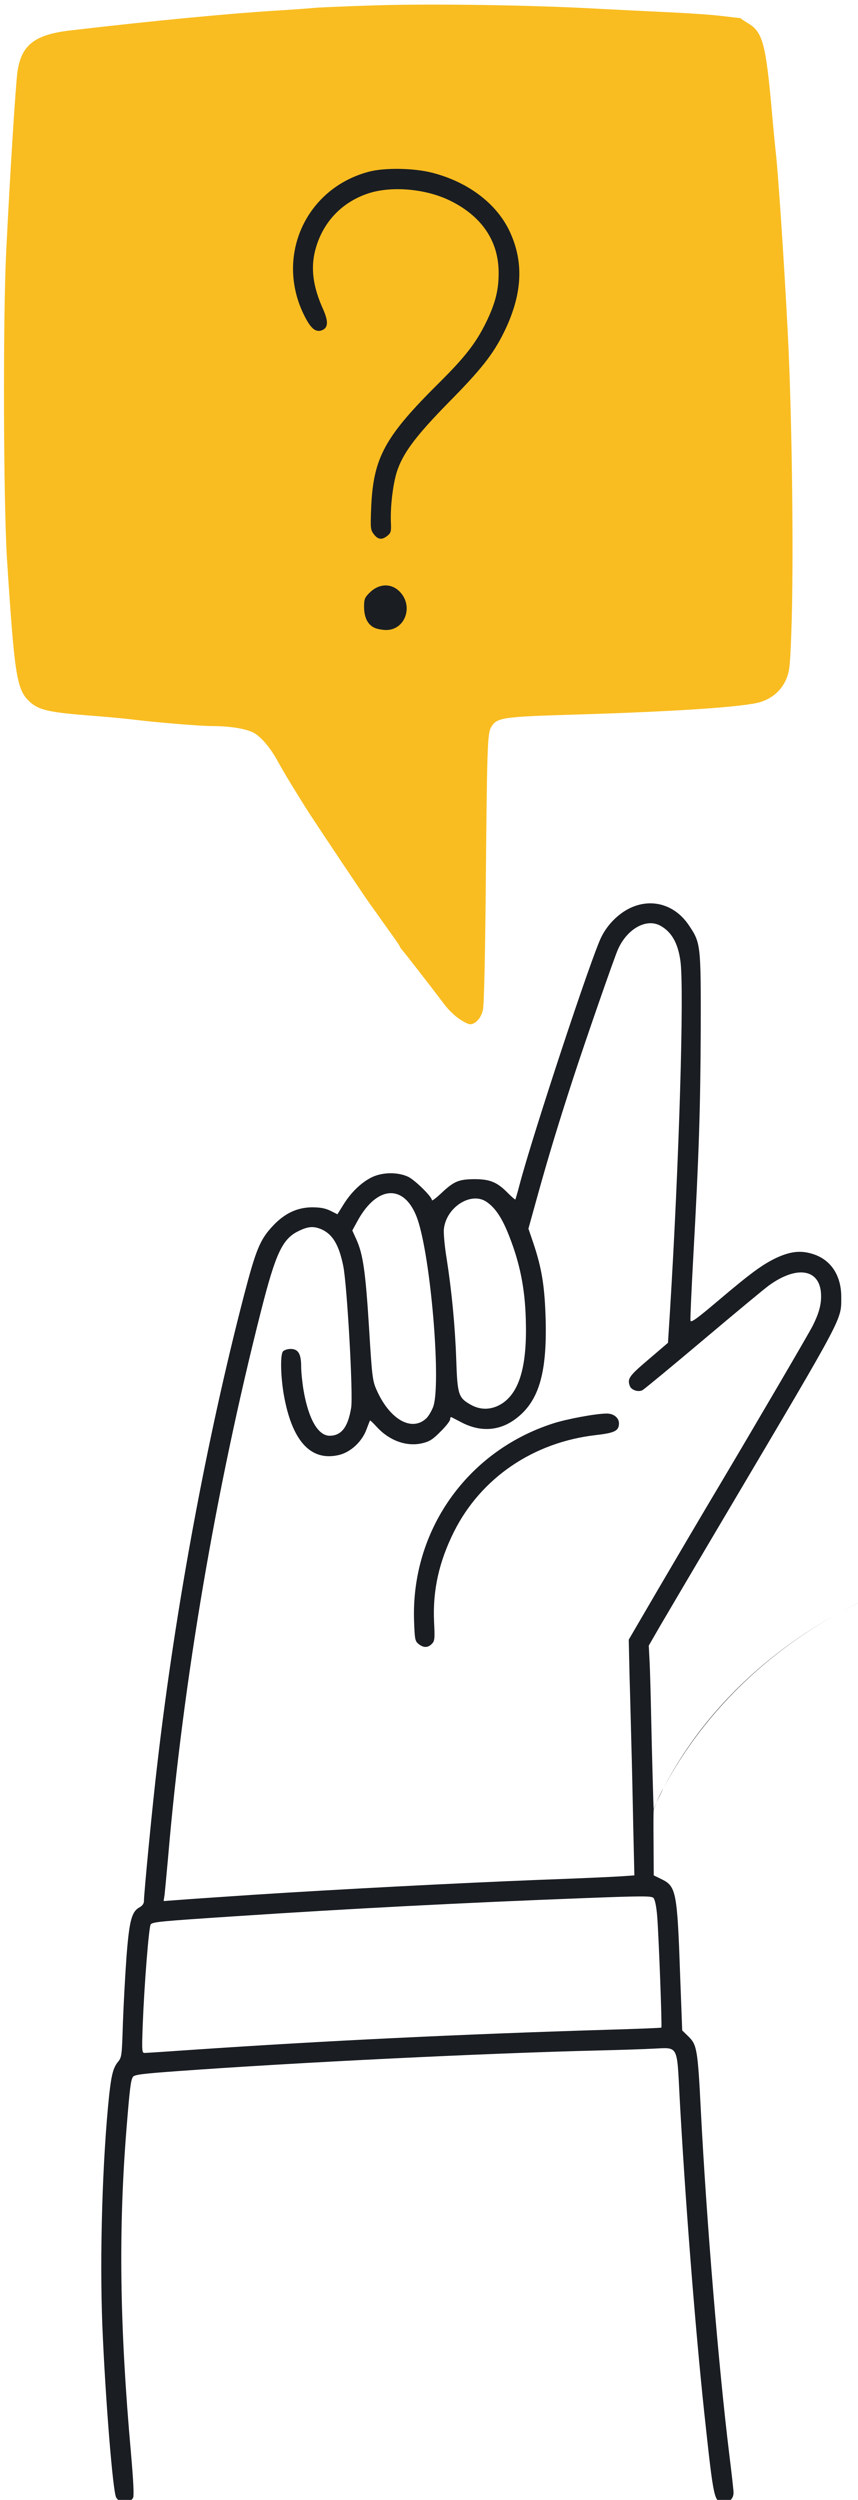 <svg width="113" height="329" viewBox="0 0 113 329" fill="none" xmlns="http://www.w3.org/2000/svg">
<g clip-path="url(#clip0_206_4948)">
<path d="M60.527 134.122C59.96 133.752 59.131 132.967 58.674 132.378C57.039 130.22 53.398 125.511 52.984 125.054C52.744 124.77 52.591 124.552 52.657 124.552C52.7 124.552 51.981 123.506 51.044 122.22C50.128 120.912 49.06 119.429 48.667 118.884C47.883 117.794 42.28 109.401 40.71 107.003C39.228 104.692 37.462 101.793 36.634 100.289C35.696 98.545 34.585 97.193 33.582 96.539C32.666 95.951 30.464 95.558 28.023 95.558C26.344 95.558 20.349 95.057 17.428 94.686C16.534 94.577 13.831 94.316 11.433 94.141C6.332 93.727 5.046 93.422 3.868 92.31C2.19 90.74 1.906 88.865 0.925 73.649C0.446 66.172 0.38 41.734 0.816 33.101C1.34 22.506 2.059 11.17 2.299 9.448C2.8 5.917 4.566 4.543 9.318 3.998C20.131 2.734 30.399 1.753 36.612 1.382C38.705 1.251 40.776 1.099 41.19 1.055C41.604 0.99 45.288 0.837 49.387 0.706C56.864 0.467 70.293 0.663 79.013 1.164C81.062 1.273 85.03 1.469 87.842 1.6C90.654 1.731 93.902 1.949 95.036 2.102C96.17 2.232 97.216 2.363 97.325 2.363C97.456 2.363 97.587 2.407 97.652 2.494C97.717 2.559 98.132 2.821 98.589 3.104C100.464 4.26 100.878 5.808 101.685 15.007C101.859 17.056 102.077 19.105 102.121 19.585C102.448 22.114 103.276 34.518 103.756 43.892C104.323 54.945 104.563 74.325 104.214 83.35C104.061 87.732 103.974 88.386 103.538 89.41C102.928 90.828 101.75 91.874 100.203 92.375C98.241 93.029 88.867 93.662 75.307 94.054C66.107 94.337 65.432 94.446 64.69 95.689C64.189 96.539 64.145 98.196 63.971 117.358C63.884 126.187 63.753 132.269 63.6 132.902C63.382 133.97 62.619 134.798 61.9 134.798C61.704 134.798 61.072 134.493 60.527 134.122ZM52.003 81.519C52.831 80.691 52.94 79.949 52.373 78.968C52.177 78.641 51.719 78.205 51.349 78.031C50.782 77.769 50.608 77.748 50.106 78.031C49.365 78.401 48.602 79.361 48.602 79.906C48.602 80.974 49.801 82.238 50.869 82.26C51.087 82.26 51.589 81.933 52.003 81.519ZM50.782 68.003C50.782 65.365 51.196 62.509 51.763 61.005C52.613 58.716 54.335 56.492 58.368 52.372C62.663 48.012 64.276 45.985 65.671 43.151C68.091 38.246 68.287 34.954 66.434 31.03C63.252 24.337 53.594 20.959 46.749 24.141C41.844 26.409 38.639 31.946 39.402 36.829C39.838 39.532 41.779 43.587 42.171 42.562C42.236 42.388 42.04 41.669 41.735 40.971C39.642 36.262 40.296 30.965 43.326 27.695C44.743 26.212 45.877 25.471 47.795 24.817C49.234 24.337 49.823 24.272 52.373 24.272C54.575 24.272 55.709 24.381 57.017 24.708C61.377 25.82 64.56 28.436 65.868 32.011C66.238 33.057 66.325 33.821 66.347 35.826C66.347 38.834 65.998 40.382 64.647 43.129C63.317 45.832 61.878 47.663 58.543 50.977C51.589 57.866 49.932 60.743 49.561 66.717C49.43 68.613 49.474 69.028 49.779 69.507C50.39 70.445 50.782 69.878 50.782 68.003Z" fill="#F9BD21"/>
<g clip-path="url(#clip1_206_4948)">
<path d="M15.967 329.232C15.706 329.145 15.401 328.884 15.292 328.666C14.856 327.859 13.875 315.629 13.482 306.146C13.112 296.838 13.482 284.259 14.376 275.735C14.681 272.988 14.921 272.095 15.553 271.332C16.033 270.743 16.055 270.503 16.185 266.252C16.273 263.789 16.491 259.821 16.665 257.423C17.036 252.714 17.341 251.559 18.409 250.992C18.736 250.818 18.954 250.513 18.954 250.229C18.954 249.205 20.088 237.433 20.72 232.135C23.096 211.6 27.238 189.298 32.143 170.441C33.713 164.424 34.258 163.095 35.98 161.285C37.506 159.672 39.141 158.909 41.081 158.887C42.215 158.887 42.847 159.018 43.523 159.345L44.438 159.803L45.201 158.582C46.182 156.969 47.556 155.639 48.907 154.963C50.324 154.244 52.395 154.222 53.769 154.876C54.662 155.312 56.886 157.492 56.886 157.95C56.886 158.081 57.409 157.688 58.041 157.1C59.764 155.465 60.396 155.203 62.445 155.181C64.516 155.181 65.453 155.552 66.87 156.991C67.394 157.514 67.851 157.906 67.873 157.863C67.895 157.819 68.157 156.969 68.418 155.944C70.184 149.252 77.923 125.817 79.209 123.288C80.016 121.675 81.389 120.301 82.872 119.56C85.749 118.121 88.91 119.015 90.763 121.827C92.289 124.094 92.311 124.378 92.289 135.452C92.246 145.873 92.049 152.129 91.308 165.384C91.068 169.787 90.894 173.58 90.938 173.798C90.981 174.125 91.766 173.559 94.6 171.161C98.895 167.52 100.399 166.43 102.208 165.558C104.039 164.708 105.369 164.533 106.917 164.991C109.402 165.711 110.819 167.825 110.797 170.768C110.776 173.755 111.255 172.861 96.235 198.236C92.006 205.365 87.864 212.406 86.992 213.889L85.444 216.57L85.553 218.685C85.618 219.84 85.706 223.35 85.771 226.445C85.836 229.563 86.054 238.108 86.098 238.13C86.12 238.174 86.666 236.478 87.363 235.366C95.5 220 111.5 208.509 130.243 205.539C131.704 205.234 130.047 202.814 130.287 202.814C130.635 202.814 130.744 202.574 130.941 201.31C131.42 198.28 133.23 195.664 135.737 194.399C136.87 193.854 137.219 193.789 139.072 193.789C140.86 193.789 141.339 193.876 142.56 194.399C144.718 195.315 144.566 195.337 145.176 193.942C146.288 191.304 150.299 188.077 152.937 187.641C154.31 187.423 154.397 187.336 154.005 186.268C153.591 185.091 153.591 184.48 153.983 183.521C154.637 181.995 156.447 181.494 158.365 182.322C159.782 182.933 159.869 182.911 159.695 181.843C159.15 178.398 158.06 167.498 157.602 160.74C156.752 147.965 156.73 131.724 157.602 118.557C158.234 108.747 159.804 95.231 161.199 87.274C161.373 86.25 161.526 85.312 161.526 85.181C161.526 85.029 160.414 84.833 158.648 84.68C157.079 84.527 155.662 84.353 155.509 84.288C155.357 84.244 155.139 83.917 154.986 83.59C154.768 83.067 154.877 82.609 155.64 80.276C158.343 72.167 163.728 64.471 170.573 58.956C176.197 54.422 183.391 50.955 189.997 49.604C199.567 47.62 207.568 49.015 213.824 53.702C215.568 55.01 217.683 57.277 218.315 58.476C218.598 59.043 218.751 59.087 220.212 59.218C225.596 59.632 231.09 64.231 233.226 70.183C235.297 75.894 235.363 79.47 233.728 102.97C233.117 111.908 232.267 124.465 231.831 130.874C231.417 137.283 231.024 143.039 230.959 143.649L230.85 144.739H233.422C235.581 144.761 236.235 144.848 237.761 145.349C239.832 146.025 242.426 147.66 243.603 149.034C247.156 153.154 247.789 159.607 245.151 164.839C242.513 170.071 236.474 173.733 229.869 174.104L228.125 174.213L227.754 177.548C227.558 179.379 227.427 180.927 227.449 180.971C227.493 181.014 228.147 180.927 228.888 180.796C230.479 180.513 231.373 180.731 232.245 181.646C233.444 182.889 233.183 184.698 231.613 186.442C231.155 186.944 230.828 187.38 230.872 187.423C230.915 187.467 231.439 187.598 232.027 187.75C235.559 188.622 238.872 191.718 240.137 195.337C240.529 196.427 240.551 196.449 241.096 196.165C241.401 196.013 242.164 195.773 242.796 195.642C246.655 194.835 251.189 196.165 253.936 198.89C255.353 200.307 256.857 202.967 257.119 204.493L257.25 205.343L259.735 205.256C262.547 205.147 264.553 205.496 267.256 206.564C273.382 208.984 278.003 213.867 287.203 227.666C305.493 255.069 315.717 281.316 319.467 310.506C320.339 317.33 321.08 327.336 320.819 328.426C320.535 329.559 318.639 329.647 318.399 328.557C318.333 328.273 318.181 326.246 318.05 324.022C316.088 290.516 305.755 260.453 285.895 230.5C276.87 216.897 272.815 212.254 267.583 209.638C264.422 208.046 260.651 207.458 257.817 208.133C255.092 208.766 254.917 208.678 254.612 206.193C253.98 201.266 250.296 198.149 245.129 198.149C243.08 198.149 241.794 198.52 240.507 199.544C239.744 200.133 238.785 200.111 238.393 199.501C238.24 199.217 238.044 198.476 237.979 197.822C237.695 195.424 235.842 192.546 233.749 191.326C233.226 191.02 232.202 190.584 231.482 190.366C228.932 189.582 229.52 189.189 222.195 196.47C218.577 200.046 215.198 203.294 214.653 203.664C211.622 205.735 207.982 205.125 205.191 202.051C203.774 200.525 200.592 196.318 199.349 194.378C198.869 193.615 198.433 193.004 198.368 193.004C198.303 193.026 196.428 196.906 194.182 201.681L190.106 210.335L189.779 213.278C188.798 221.78 188.667 224.854 188.689 240.419C188.711 251.646 188.82 258.557 189.168 267.669C189.844 285.262 190.128 298.124 190.04 307.302L189.975 315.346L189.452 315.76C188.82 316.283 188.514 316.283 187.926 315.804C187.468 315.411 187.468 315.368 187.381 301.568C187.315 293.96 187.185 284.935 187.054 281.512C186.923 278.09 186.64 270.939 186.443 265.598C186.204 259.102 186.073 250.905 186.051 240.746C186.051 225.072 186.182 221.715 187.054 213.91L187.468 210.052L186.465 208.351C185.92 207.414 184.089 204.253 182.41 201.31C180.732 198.367 179.315 195.904 179.293 195.882C179.249 195.838 177.418 197.604 175.216 199.806C170.486 204.558 169.766 205.038 167.063 205.169C165.494 205.256 165.123 205.19 164.098 204.733C162.093 203.817 161.482 202.989 158.91 197.778C157.624 195.184 156.294 192.328 155.967 191.478L155.378 189.909L154.354 190.061C150.953 190.541 147.77 193.527 146.898 197.037C146.549 198.454 146.353 198.825 145.852 198.999C145.372 199.152 144.326 198.694 143.868 198.127C143.04 197.124 139.791 196.122 138.265 196.405C135.344 196.928 133.513 199.479 133.578 202.967C133.622 204.951 133.535 205.016 130.243 205.539C111.669 208.482 95.167 220.036 87.232 235.623C86.621 236.822 86.12 237.956 86.098 238.13C86.054 238.305 86.054 240.332 86.076 242.643L86.098 246.807L87.079 247.286C89.063 248.245 89.194 248.856 89.586 260.257L89.848 267.211L90.676 268.018C91.788 269.108 91.897 269.697 92.311 277.915C93.052 292.281 94.644 311.553 96.039 322.932C96.344 325.396 96.606 327.685 96.606 328.012C96.627 328.775 96.126 329.32 95.363 329.32C94.033 329.32 94.011 329.167 92.747 317.482C91.526 306.015 90.218 289.186 89.499 275.866C89.15 269.086 89.346 269.457 86.12 269.609C84.964 269.675 81.716 269.784 78.904 269.849C64.167 270.198 39.163 271.419 23.336 272.574C18.801 272.901 17.733 273.032 17.515 273.315C17.232 273.73 17.101 274.689 16.665 280.095C15.597 293.393 15.749 306.081 17.254 322.889C17.581 326.66 17.668 328.513 17.515 328.753C17.21 329.232 16.534 329.45 15.967 329.232ZM25.668 269.74C42.672 268.585 60.505 267.713 79.972 267.124C83.853 267.015 87.057 266.884 87.101 266.841C87.21 266.732 86.752 254.72 86.556 252.235C86.447 250.861 86.251 249.968 86.054 249.771C85.793 249.51 84.616 249.51 77.16 249.793C61.093 250.404 46.008 251.188 30.944 252.191C21.047 252.845 20.109 252.932 19.848 253.259C19.608 253.543 18.998 261.238 18.801 266.427C18.671 269.915 18.692 270.176 19.041 270.176C19.259 270.176 22.246 269.98 25.668 269.74ZM33.451 249.357C44.198 248.66 59.96 247.831 71.056 247.395C75.917 247.221 80.713 247.003 81.716 246.937L83.547 246.807L83.395 240.223C83.329 236.626 83.22 231.852 83.155 229.628C83.09 227.405 83.002 223.393 82.915 220.69L82.806 215.785L86.817 208.918C89.041 205.125 92.529 199.195 94.6 195.729C99.461 187.554 106.394 175.717 107.026 174.496C107.811 172.926 108.138 171.815 108.138 170.616C108.16 167.062 105.108 166.408 101.293 169.155C100.682 169.591 96.802 172.817 92.638 176.327C88.474 179.837 84.855 182.824 84.616 182.954C84.071 183.238 83.177 182.954 82.959 182.431C82.588 181.45 82.828 181.101 85.4 178.921L87.973 176.72L88.234 172.599C89.433 153.241 90.131 130.089 89.608 126.449C89.281 124.073 88.409 122.59 86.926 121.805C85.073 120.824 82.545 122.285 81.367 124.988C80.822 126.253 77.095 136.978 75.46 141.992C73.498 148.031 72.233 152.195 70.773 157.448L69.595 161.699L70.228 163.552C71.361 166.931 71.732 169.22 71.863 173.602C72.059 180.862 70.925 184.568 67.764 186.835C65.671 188.339 63.208 188.47 60.766 187.184C60.134 186.857 59.546 186.551 59.458 186.508C59.349 186.464 59.284 186.595 59.284 186.791C59.284 186.987 58.717 187.729 58.02 188.404C57.017 189.429 56.559 189.712 55.643 189.93C53.572 190.432 51.262 189.603 49.605 187.772C49.147 187.271 48.755 186.9 48.733 186.944C48.711 186.966 48.493 187.511 48.275 188.099C47.686 189.734 46.16 191.151 44.569 191.5C40.885 192.328 38.443 189.603 37.375 183.543C36.961 181.145 36.895 178.289 37.266 177.853C37.419 177.679 37.855 177.526 38.269 177.526C39.272 177.526 39.664 178.158 39.664 179.837C39.664 180.578 39.817 182.017 39.991 183.042C40.645 186.791 41.909 188.949 43.414 188.949C44.961 188.949 45.833 187.816 46.248 185.265C46.531 183.608 45.703 168.959 45.201 166.583C44.634 163.814 43.806 162.441 42.345 161.787C41.277 161.329 40.536 161.394 39.206 162.07C37.179 163.095 36.285 165.035 34.41 172.403C28.415 195.991 24.099 221.366 22.137 244.452C21.941 246.676 21.723 248.878 21.679 249.335L21.548 250.186L23.358 250.055C24.36 249.968 28.895 249.662 33.451 249.357ZM190.847 202.531C195.905 191.674 196.341 190.846 197.779 189.407C199.763 187.423 201.856 186.486 206.652 185.396C210.053 184.611 217.596 182.998 222.784 181.93L224.637 181.559L225.16 176.872C225.487 173.733 225.771 172.076 225.967 171.836C226.228 171.553 226.882 171.466 229.28 171.379C231.896 171.291 232.507 171.182 234.185 170.616C235.232 170.245 236.649 169.613 237.325 169.22C238.938 168.261 241.314 166.016 242.208 164.642C243.799 162.135 244.497 158.56 243.93 155.683C242.753 149.6 236.256 145.916 230.261 147.9C229.302 148.205 228.583 148.031 228.299 147.399C228.147 147.05 228.234 144.804 228.583 139.703C229.237 130.264 229.259 130.743 228.517 130.569C228.169 130.482 227.013 129.98 225.901 129.457C218.642 125.947 213.345 118.492 211.47 109.183C210.881 106.284 210.511 101.183 210.663 98.61C211.077 92.397 211.819 86.794 212.996 81.301C213.345 79.622 213.606 78.227 213.563 78.184C213.519 78.162 212.167 78.576 210.554 79.099C201.965 81.999 191.85 84.026 181.473 84.898C179.685 85.05 175.064 85.181 171.205 85.203H164.207L163.946 86.729C159.477 114.459 158.452 140.335 160.785 167.28C161.526 175.891 162.551 183.979 162.921 184.153C163.052 184.197 166.278 185.527 170.072 187.075C173.887 188.622 177.418 190.17 177.898 190.519C179.903 191.914 180.775 193.091 184.721 199.98C186.858 203.686 188.667 206.738 188.732 206.738C188.82 206.716 189.757 204.842 190.847 202.531ZM168.698 202.117C169.679 201.637 175.238 196.296 176.742 194.378L177.462 193.462L176.503 192.808C175.979 192.459 173.843 191.478 171.75 190.628C169.657 189.8 165.428 188.077 162.311 186.813C159.215 185.549 156.599 184.568 156.49 184.611C156.294 184.742 157.231 187.576 158.518 190.606C160.131 194.399 163.27 200.721 163.88 201.375C165.101 202.662 166.976 202.945 168.698 202.117ZM212.712 201.724C213.083 201.484 215.459 199.326 217.944 196.95C224.114 191.064 230.697 183.826 230.283 183.434C229.913 183.085 205.475 188.186 203.077 189.102C201.834 189.56 200.33 190.519 200.33 190.846C200.33 191.108 202.139 193.811 203.883 196.165C206.151 199.195 207.829 201.092 208.723 201.637C209.857 202.313 211.666 202.356 212.712 201.724ZM56.145 186.66C56.428 186.399 56.821 185.723 57.039 185.178C58.085 182.453 56.864 166.692 55.142 160.936C53.616 155.813 49.779 155.704 47.054 160.74L46.4 161.939L46.945 163.138C47.817 165.078 48.144 167.389 48.602 174.714C48.994 181.145 49.06 181.712 49.583 182.889C51.305 186.813 54.226 188.47 56.145 186.66ZM66.173 184.677C68.462 183.129 69.443 179.641 69.247 173.602C69.138 169.613 68.484 166.299 67.088 162.746C66.151 160.326 65.257 158.974 64.08 158.168C62.031 156.773 58.739 158.887 58.456 161.787C58.412 162.353 58.565 164.097 58.826 165.645C59.48 169.831 59.938 174.474 60.091 179.009C60.243 183.543 60.374 183.957 62.009 184.873C63.361 185.636 64.843 185.549 66.173 184.677Z" fill="#1A1D22"/>
</g>
<path d="M55.12 216.352C54.662 215.981 54.619 215.741 54.532 213.343C54.117 201.506 61.442 191.042 72.756 187.358C74.609 186.747 78.49 186.028 79.929 186.028C80.822 186.028 81.52 186.595 81.52 187.314C81.52 188.295 80.975 188.578 78.49 188.862C70.249 189.799 63.361 194.486 59.807 201.549C57.823 205.517 56.973 209.288 57.169 213.452C57.278 215.698 57.257 215.959 56.864 216.352C56.341 216.875 55.774 216.875 55.12 216.352Z" fill="#1A1D22"/>
<path d="M49.212 82.565C48.384 82.129 47.948 81.192 47.948 79.84C47.948 78.859 48.035 78.641 48.667 78.009C49.888 76.788 51.501 76.722 52.613 77.834C54.51 79.731 53.376 82.936 50.826 82.914C50.259 82.892 49.539 82.761 49.212 82.565Z" fill="#1A1D22"/>
<path d="M49.256 70.335C48.798 69.747 48.776 69.572 48.885 66.782C49.169 60.198 50.673 57.473 57.889 50.323C61.224 47.009 62.663 45.178 63.993 42.475C65.235 39.946 65.693 38.158 65.671 35.826C65.65 31.749 63.491 28.523 59.415 26.474C56.188 24.839 51.567 24.424 48.449 25.471C44.94 26.648 42.454 29.329 41.517 32.926C40.907 35.281 41.212 37.701 42.52 40.622C43.283 42.322 43.239 43.151 42.367 43.478C41.539 43.761 40.907 43.216 40.035 41.45C36.22 33.711 40.274 24.773 48.602 22.593C50.673 22.048 54.488 22.114 56.886 22.724C61.595 23.923 65.344 26.735 67.088 30.376C69.05 34.496 68.811 38.791 66.347 43.783C64.93 46.639 63.339 48.666 59.022 53.026C54.989 57.146 53.267 59.37 52.417 61.659C51.807 63.228 51.392 66.477 51.48 68.722C51.545 69.943 51.48 70.139 51.022 70.51C50.324 71.076 49.801 71.033 49.256 70.335Z" fill="#1A1D22"/>
</g>
<defs>
<clipPath id="clip0_206_4948">
<rect width="113" height="329" fill="white"/>
</clipPath>
<clipPath id="clip1_206_4948">
<rect width="100" height="280" fill="white" transform="translate(13 49)"/>
</clipPath>
</defs>
</svg>

